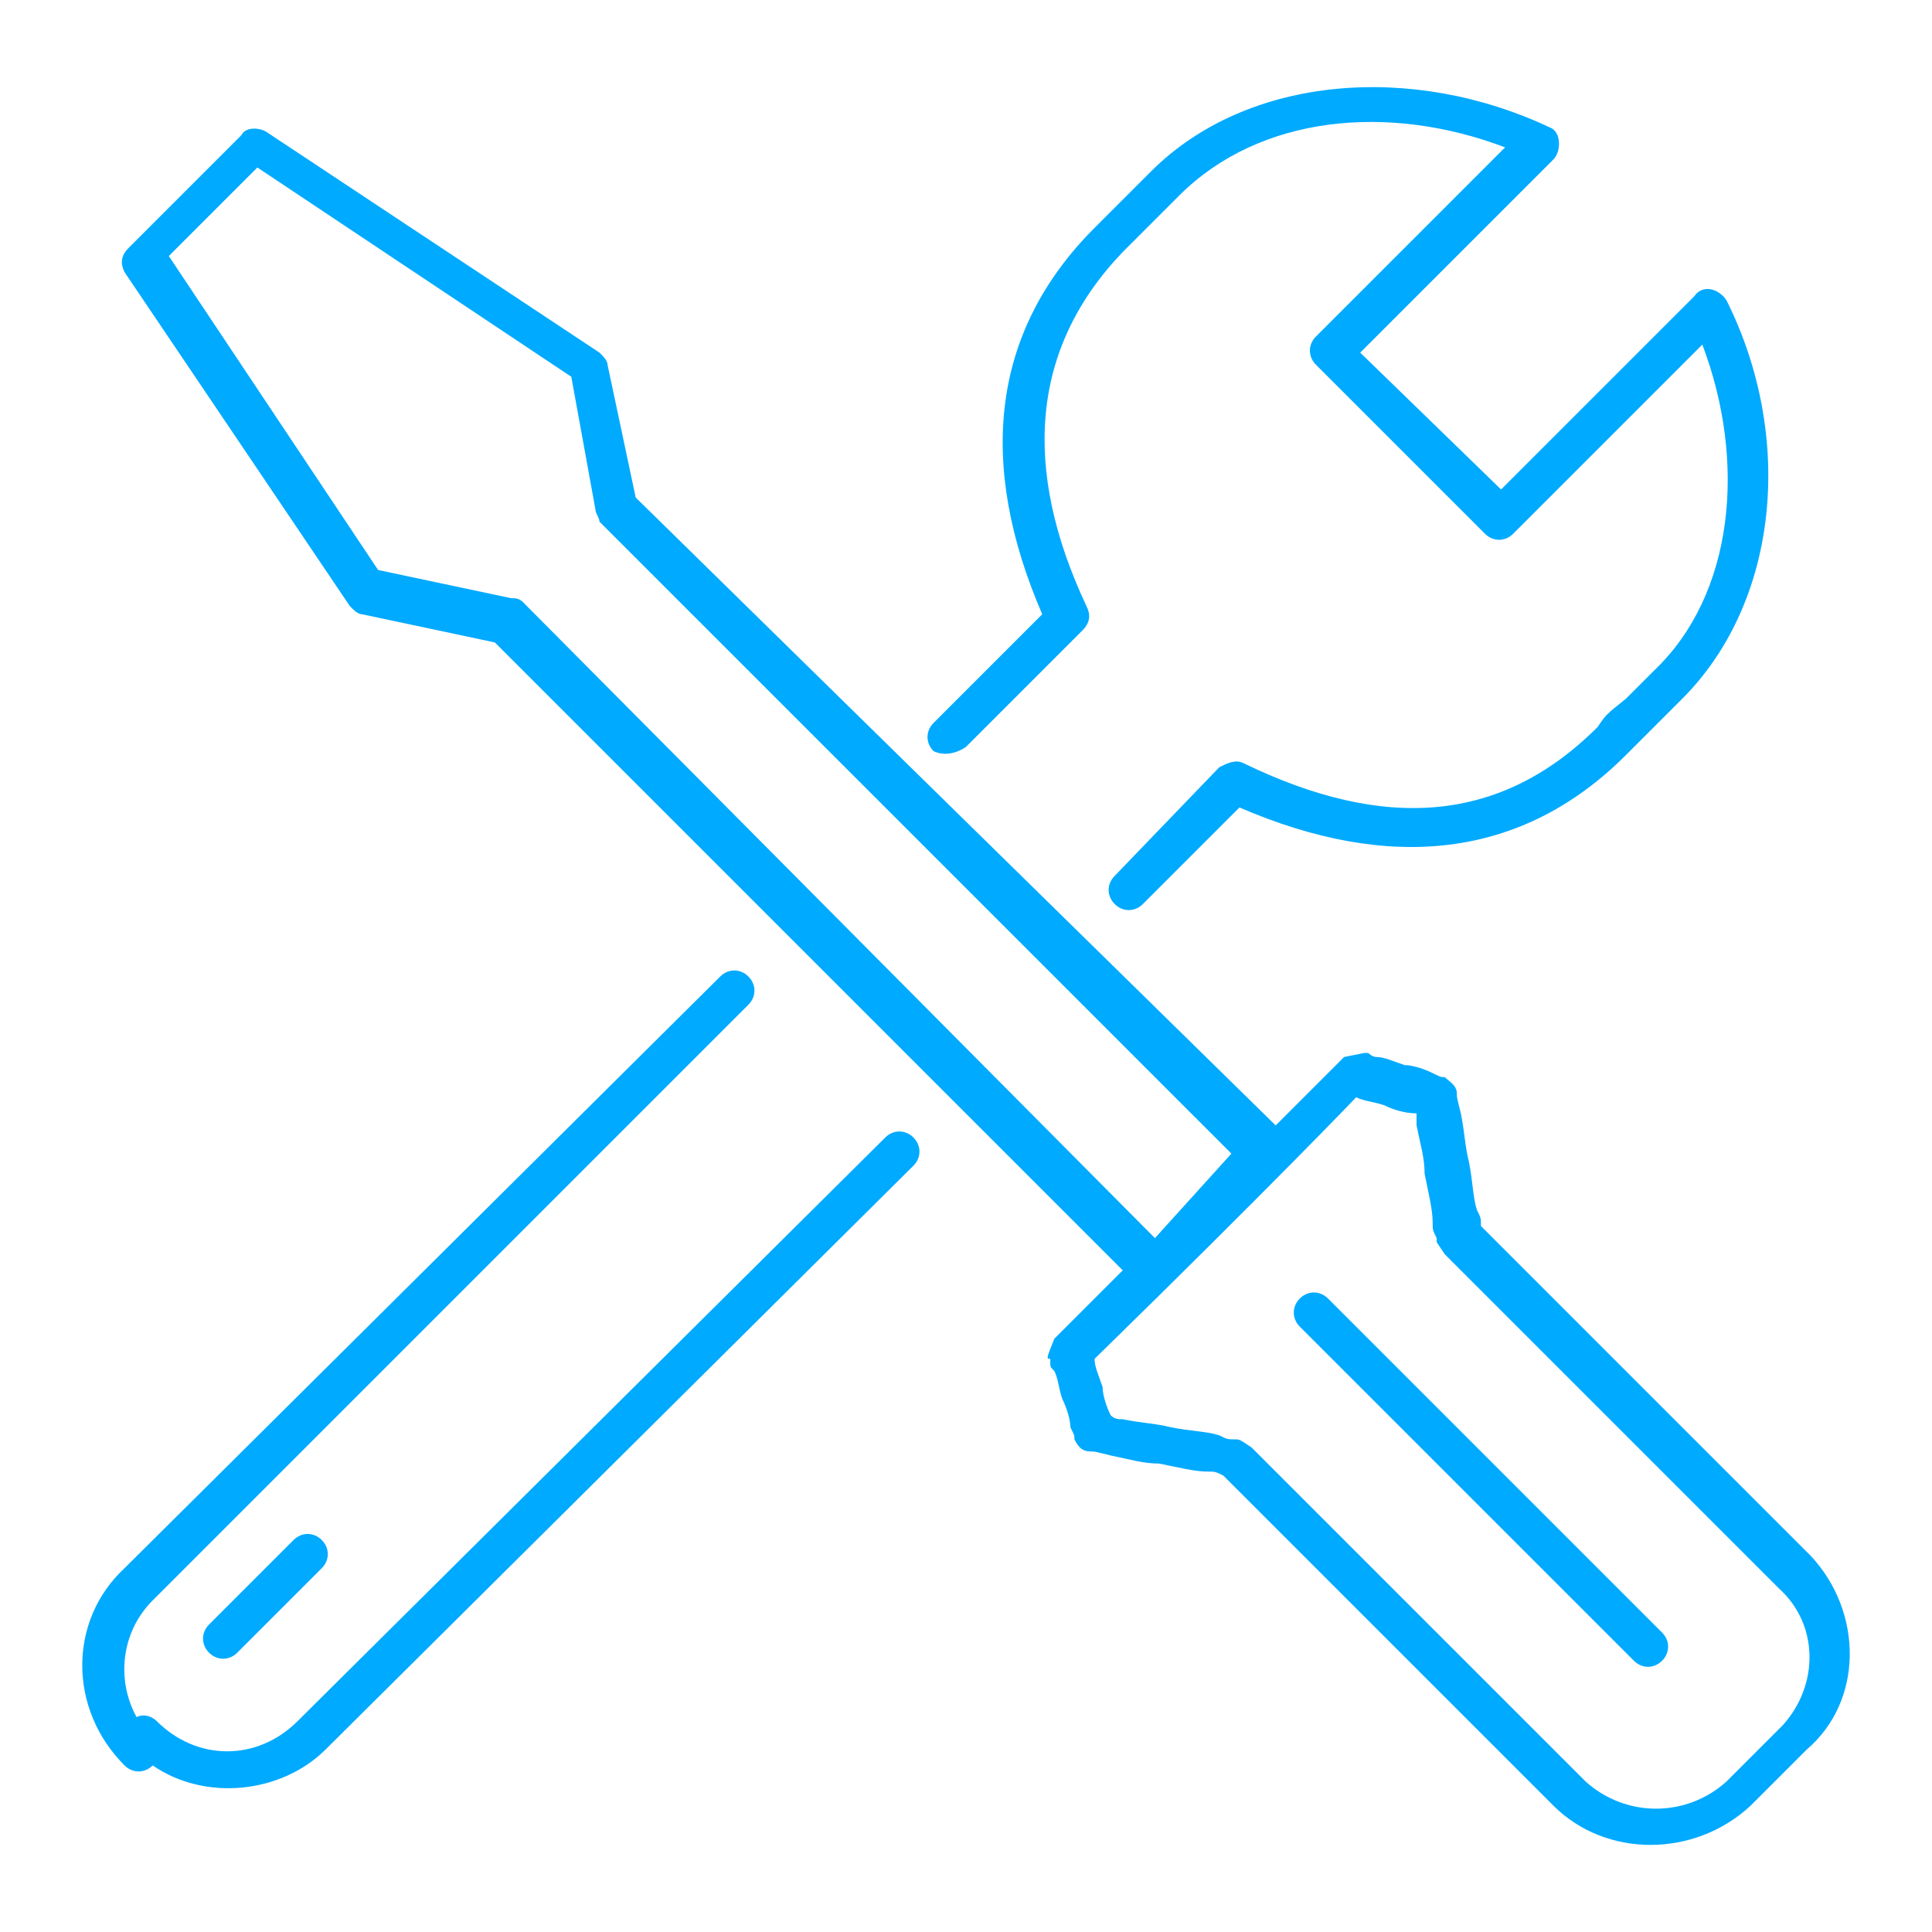 <svg width="48" height="48" xmlns="http://www.w3.org/2000/svg">

 <g>
  <title>background</title>
  <rect fill="none" id="canvas_background" height="50" width="50" y="-1" x="-1"/>
 </g>
 <g>
  <title>Layer 1</title>
  <g id="svg_1">
   <path fill="#00aaff" id="svg_2" d="m23.994,18.561l2.9,-2.9c0.2,-0.2 0.2,-0.4 0.1,-0.6c-1.6,-3.4 -1.4,-6.4 0.9,-8.8l1.4,-1.4c2,-2 5.2,-2.3 8.1,-1.2l-4.7,4.7c-0.2,0.2 -0.2,0.5 0,0.7l4.2,4.2c0.2,0.2 0.5,0.2 0.7,0l4.7,-4.7c1.1,2.9 0.8,6.2 -1.2,8.1c-0.3,0.3 -0.3,0.3 -0.7,0.7c-0.5,0.4 -0.5,0.4 -0.7,0.7c-2.4,2.4 -5.3,2.6 -8.8,0.9c-0.2,-0.1 -0.4,0 -0.6,0.1l-2.6,2.7c-0.2,0.2 -0.2,0.5 0,0.7c0.2,0.2 0.5,0.2 0.7,0l2.4,-2.4c3.7,1.6 7,1.3 9.6,-1.3c0.3,-0.3 0.3,-0.3 0.7,-0.7c0.4,-0.4 0.4,-0.4 0.7,-0.7c2.4,-2.4 2.8,-6.5 1.1,-9.9c-0.2,-0.3 -0.6,-0.4 -0.8,-0.1l-4.8,4.8l-3.5,-3.4l4.8,-4.8c0.2,-0.2 0.2,-0.7 -0.1,-0.8c-3.4,-1.6 -7.5,-1.3 -9.9,1.1l-1.4,1.4c-2.6,2.6 -2.9,5.9 -1.3,9.6l-2.7,2.7c-0.2,0.2 -0.2,0.5 0,0.7c0.2,0.1 0.5,0.1 0.8,-0.1z"/>
   <path fill="#00aaff" id="svg_3" d="m21.994,28.261l-14.6,14.5c-1,1 -2.5,1 -3.5,0c-0.1,-0.1 -0.3,-0.2 -0.5,-0.1c-0.5,-0.9 -0.4,-2.1 0.4,-2.9l14.8,-14.8c0.2,-0.2 0.2,-0.5 0,-0.7s-0.5,-0.2 -0.7,0l-14.8,14.7c-1.4,1.3 -1.4,3.5 0,4.9c0.2,0.2 0.5,0.2 0.7,0c1.3,0.9 3.2,0.7 4.3,-0.4l14.6,-14.5c0.2,-0.2 0.2,-0.5 0,-0.7c-0.2,-0.2 -0.5,-0.2 -0.7,0z"/>
   <path fill="#00aaff" id="svg_4" d="m7.294,38.261l-2.1,2.1c-0.2,0.2 -0.2,0.5 0,0.7c0.2,0.2 0.5,0.2 0.7,0l2.1,-2.1c0.2,-0.2 0.2,-0.5 0,-0.7c-0.2,-0.2 -0.5,-0.2 -0.7,0z"/>
   <path fill="#00aaff" id="svg_5" d="m44.994,38.661c-5.5,-5.5 -8.2,-8.2 -8.2,-8.2c0,-0.2 0,-0.2 -0.1,-0.4c-0.1,-0.3 -0.1,-0.7 -0.2,-1.2c-0.1,-0.4 -0.1,-0.7 -0.2,-1.2c-0.1,-0.4 -0.1,-0.4 -0.1,-0.5c0,-0.2 -0.2,-0.3 -0.3,-0.4c-0.1,0 -0.1,0 -0.3,-0.1c-0.2,-0.1 -0.5,-0.2 -0.7,-0.2c-0.3,-0.1 -0.5,-0.2 -0.7,-0.2c-0.1,0 -0.2,-0.1 -0.2,-0.1c0,0 0,0 -0.1,0c0,0 0,0 -0.5,0.1l-1.7,1.7l-15.9,-15.6l-0.7,-3.3c0,-0.1 -0.1,-0.2 -0.2,-0.3l-8.3,-5.5c-0.2,-0.1 -0.5,-0.1 -0.6,0.1l-2.8,2.8c-0.2,0.2 -0.2,0.4 -0.1,0.6l5.6,8.3c0.1,0.1 0.2,0.2 0.3,0.2l3.3,0.7l15.6,15.6l-1.7,1.7c-0.2,0.5 -0.2,0.5 -0.1,0.5c0,0 0,0 0,0.1c0,0.1 0,0.1 0.1,0.2c0.1,0.2 0.1,0.4 0.2,0.7c0.1,0.2 0.2,0.5 0.2,0.7c0.1,0.2 0.1,0.2 0.1,0.3c0.1,0.2 0.2,0.3 0.4,0.3c0.1,0 0.1,0 0.5,0.1c0.5,0.1 0.8,0.2 1.2,0.2c0.5,0.1 0.9,0.2 1.2,0.2c0.2,0 0.2,0 0.4,0.1l8.2,8.2c1.3,1.3 3.5,1.3 4.9,0l1.4,-1.4c1.4,-1.2 1.4,-3.4 0.1,-4.8zm-32,-23.7c-0.1,-0.1 -0.2,-0.1 -0.3,-0.1l-3.3,-0.7l-5.2,-7.8l2.2,-2.2l7.8,5.2l0.6,3.3c0,0.1 0.1,0.2 0.1,0.3l15.7,15.7l-1.9,2.1l-15.7,-15.8zm31.3,27.9l-1.4,1.4c-1,0.9 -2.5,0.9 -3.5,0l-8.3,-8.3c-0.3,-0.2 -0.3,-0.2 -0.4,-0.2c-0.2,0 -0.2,0 -0.4,-0.1c-0.3,-0.1 -0.7,-0.1 -1.2,-0.2c-0.4,-0.1 -0.7,-0.1 -1.2,-0.2c-0.1,0 -0.2,0 -0.3,-0.1c-0.1,-0.2 -0.2,-0.5 -0.2,-0.7c-0.1,-0.3 -0.2,-0.5 -0.2,-0.7c4.4,-4.3 6.5,-6.5 6.5,-6.5c0.2,0.1 0.4,0.1 0.7,0.2c0.2,0.1 0.5,0.2 0.8,0.2c0,0.1 0,0.2 0,0.3c0.1,0.5 0.2,0.8 0.2,1.2c0.1,0.5 0.2,0.9 0.2,1.2c0,0.2 0,0.2 0.1,0.4c0,0.1 0,0.1 0,0.1c0,0 0,0 0.2,0.3l8.3,8.3c1,0.9 1,2.4 0.1,3.4z"/>
   <path fill="#00aaff" id="svg_6" d="m32.994,32.261c-0.2,-0.2 -0.5,-0.2 -0.7,0c-0.2,0.2 -0.2,0.5 0,0.7l8.3,8.3c0.2,0.2 0.5,0.2 0.7,0c0.2,-0.2 0.2,-0.5 0,-0.7l-8.3,-8.3z"/>
  </g>
 </g>
</svg>
